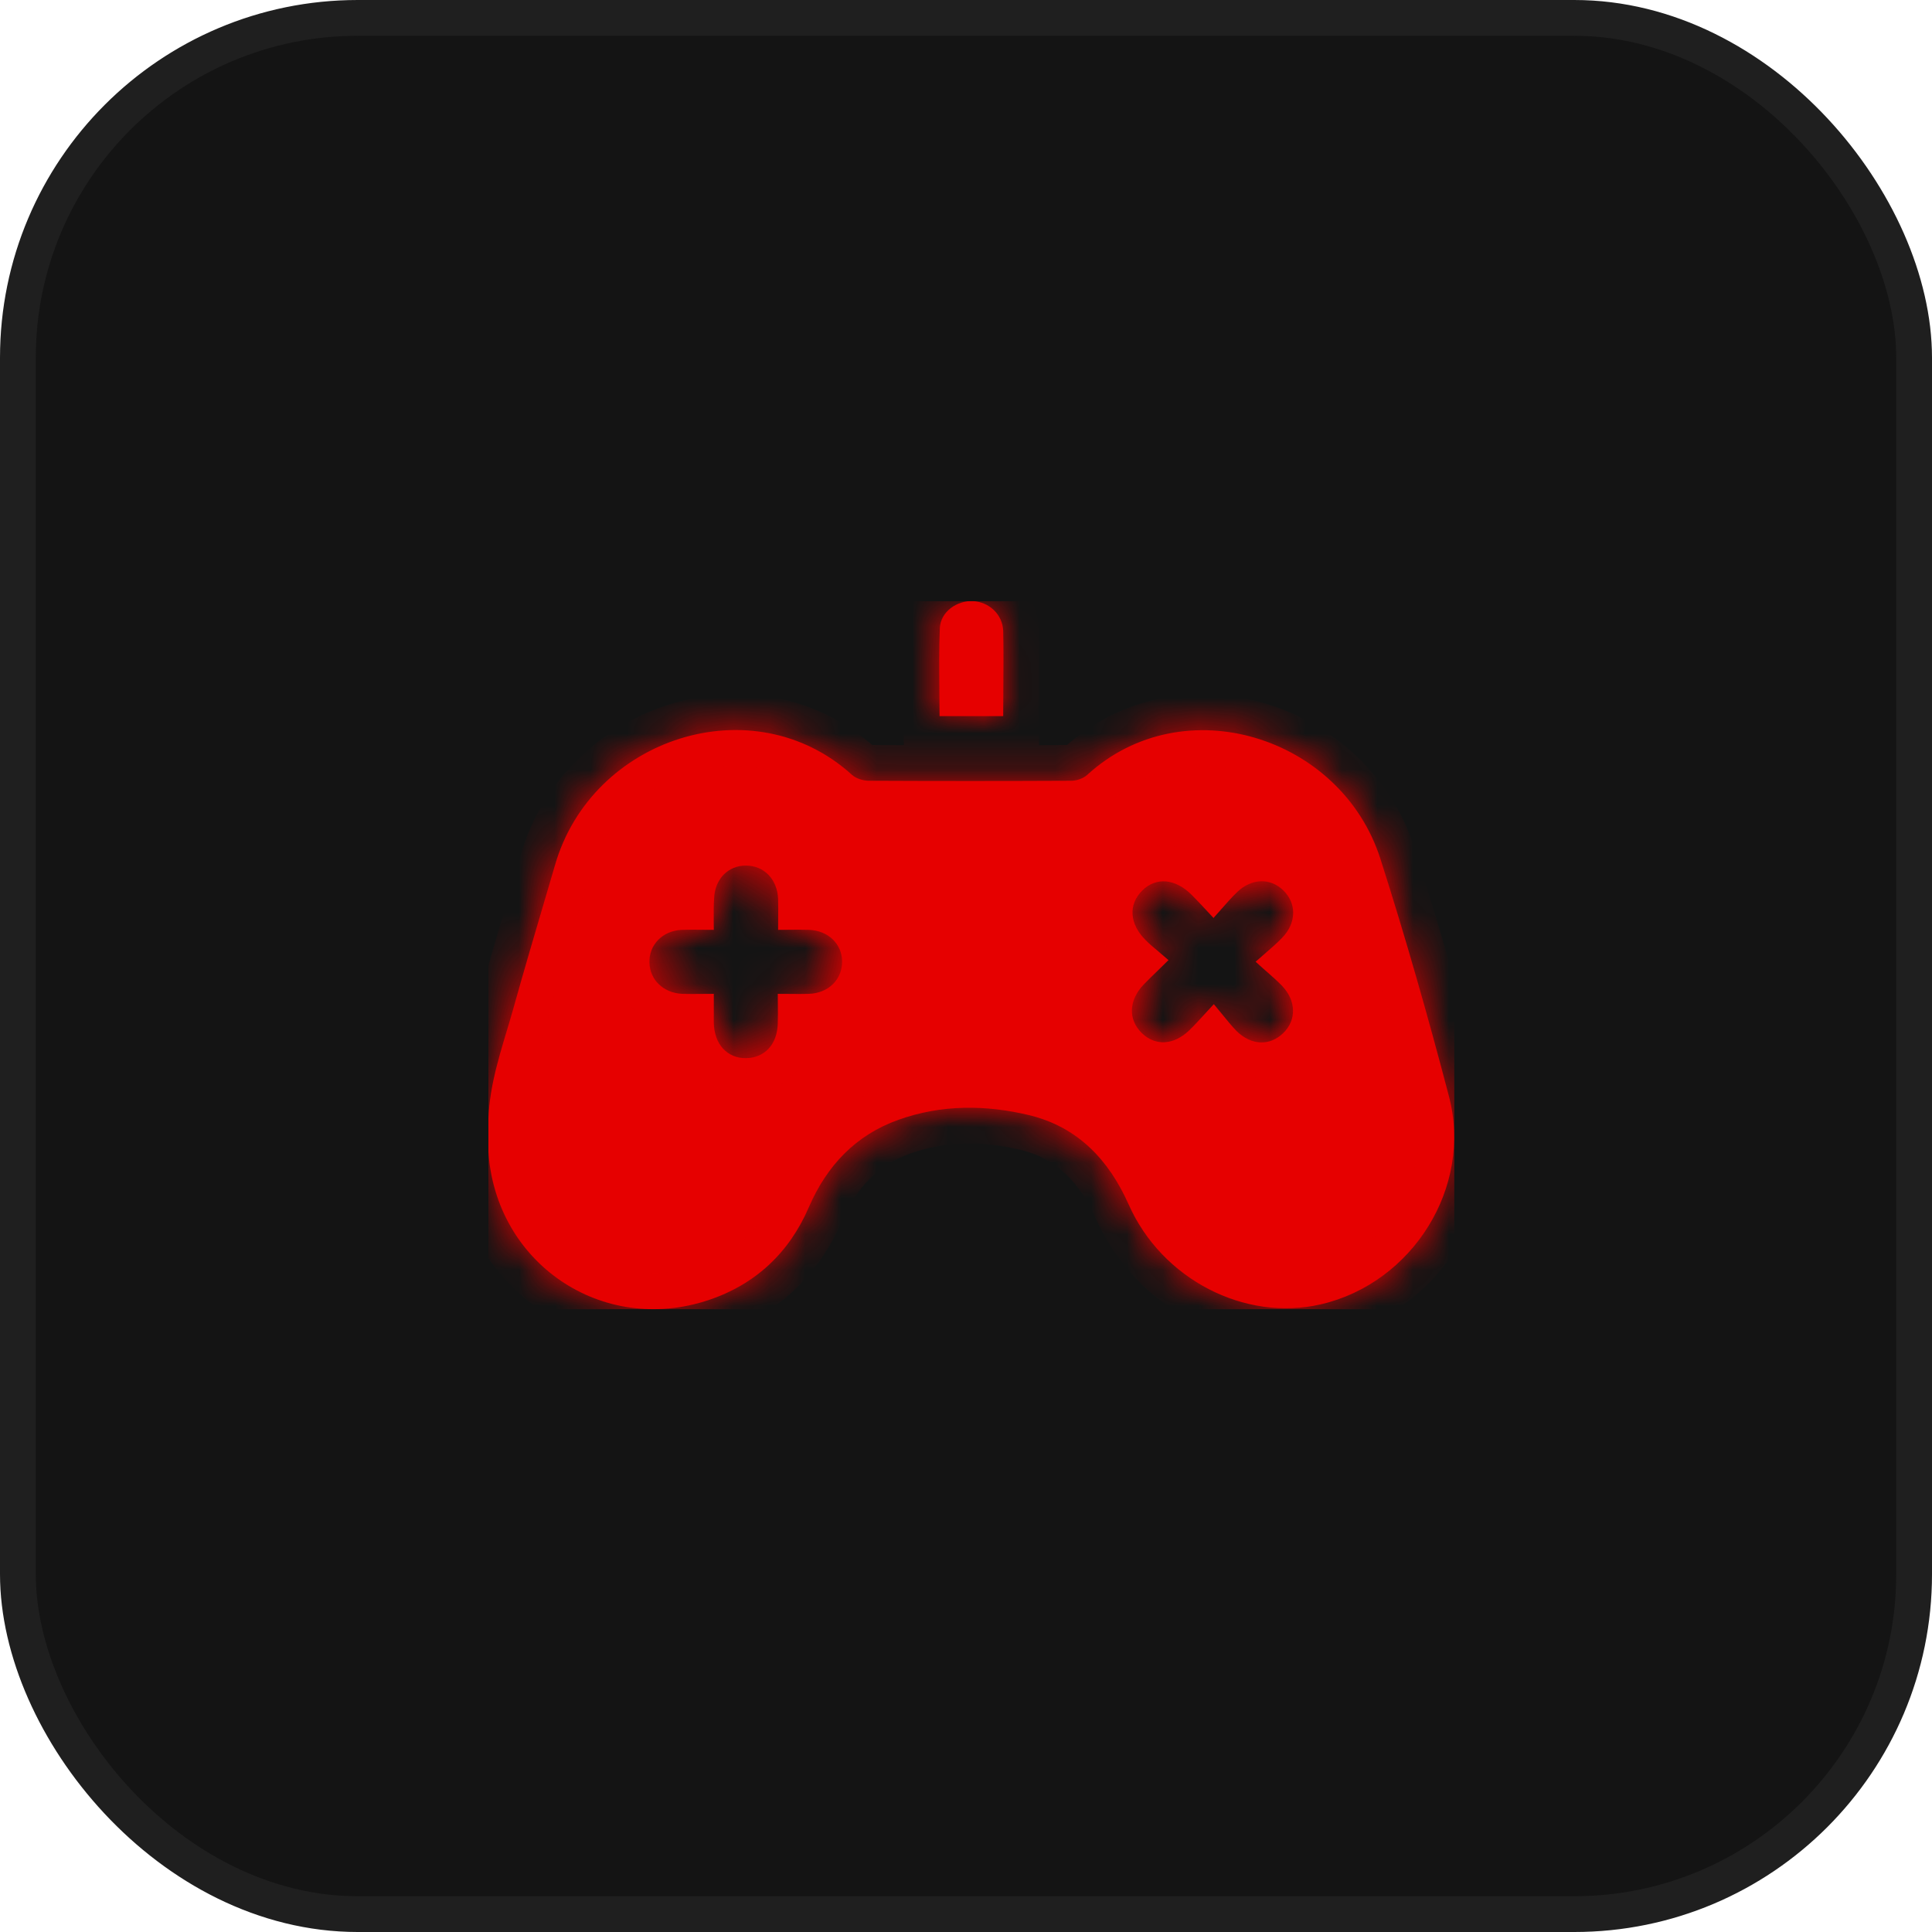 <svg width="54" height="54" viewBox="0 0 54 54" fill="none" xmlns="http://www.w3.org/2000/svg">
<rect x="0.5" y="0.5" width="53" height="53" rx="9.5" fill="#141414"/>
<rect x="0.5" y="0.5" width="53" height="53" rx="9.5" stroke="#1F1F1F"/>
<g clip-path="url(#clip0_288_4680)">
<g filter="url(#filter0_b_288_4680)">
<mask id="path-2-inside-1_288_4680" fill="white">
<path fill-rule="evenodd" clip-rule="evenodd" d="M26.26 20.016H28.04C28.04 19.737 28.042 19.464 28.044 19.194C28.048 18.666 28.052 18.153 28.04 17.636C28.022 17.168 27.644 16.827 27.195 16.8C26.745 16.782 26.296 17.096 26.269 17.546C26.244 18.117 26.25 18.688 26.255 19.265C26.258 19.514 26.26 19.764 26.26 20.016ZM14.172 28.788C13.892 29.718 13.613 30.647 13.65 31.641C13.65 31.701 13.649 31.761 13.648 31.821C13.646 31.941 13.644 32.06 13.65 32.18C13.848 35.306 16.823 37.328 19.798 36.34C21.119 35.899 22.063 35.01 22.611 33.734C23.114 32.575 23.923 31.722 25.11 31.3C26.314 30.868 27.563 30.877 28.786 31.174C30.125 31.506 30.988 32.414 31.545 33.662C32.471 35.755 34.79 36.95 36.92 36.456C39.481 35.863 41.171 33.177 40.497 30.635C39.913 28.407 39.284 26.197 38.583 24.005C37.486 20.573 33.073 19.199 30.386 21.66C30.278 21.759 30.089 21.822 29.945 21.822C28.058 21.831 26.17 21.831 24.283 21.822C24.121 21.822 23.923 21.759 23.806 21.651C21.047 19.154 16.535 20.618 15.511 24.185C15.414 24.515 15.317 24.845 15.22 25.175C14.928 26.166 14.636 27.156 14.36 28.146C14.3 28.361 14.236 28.574 14.172 28.788ZM32.325 27.163C32.425 27.066 32.535 26.96 32.66 26.835C32.564 26.75 32.472 26.673 32.386 26.6C32.252 26.489 32.13 26.387 32.022 26.278C31.563 25.82 31.536 25.281 31.923 24.894C32.309 24.508 32.848 24.553 33.307 25.011C33.456 25.16 33.6 25.315 33.774 25.503C33.819 25.552 33.867 25.604 33.918 25.658C33.99 25.578 34.058 25.501 34.124 25.425C34.28 25.247 34.425 25.082 34.583 24.93C34.987 24.544 35.509 24.535 35.868 24.885C36.246 25.254 36.237 25.793 35.841 26.206C35.691 26.363 35.525 26.506 35.328 26.677C35.255 26.74 35.178 26.807 35.095 26.88C35.208 26.985 35.315 27.078 35.416 27.167C35.566 27.299 35.704 27.42 35.832 27.553C36.237 27.976 36.237 28.515 35.868 28.874C35.491 29.242 34.97 29.224 34.556 28.811C34.422 28.671 34.299 28.52 34.163 28.353C34.09 28.262 34.012 28.166 33.927 28.066C33.821 28.178 33.729 28.279 33.644 28.373C33.497 28.534 33.371 28.672 33.235 28.802C32.803 29.215 32.291 29.242 31.914 28.874C31.527 28.497 31.545 27.958 31.968 27.517C32.08 27.401 32.194 27.29 32.325 27.163ZM19.623 25.988C19.727 25.989 19.836 25.99 19.951 25.99C19.951 25.898 19.95 25.812 19.949 25.731C19.948 25.502 19.946 25.309 19.96 25.11C19.978 24.571 20.355 24.185 20.858 24.194C21.353 24.194 21.73 24.58 21.748 25.128C21.754 25.304 21.752 25.48 21.75 25.671C21.749 25.773 21.748 25.878 21.748 25.99C21.852 25.99 21.953 25.989 22.052 25.988C22.243 25.986 22.427 25.984 22.611 25.99C23.15 26.008 23.537 26.386 23.537 26.88C23.537 27.383 23.15 27.76 22.611 27.778C22.436 27.784 22.265 27.782 22.073 27.78C21.97 27.779 21.859 27.778 21.739 27.778C21.739 27.88 21.74 27.977 21.741 28.072C21.743 28.253 21.745 28.424 21.739 28.596C21.73 29.18 21.38 29.566 20.858 29.575C20.328 29.584 19.96 29.189 19.951 28.578V27.778C19.835 27.778 19.727 27.779 19.622 27.78C19.425 27.782 19.243 27.784 19.061 27.778C18.54 27.751 18.162 27.383 18.153 26.907C18.135 26.413 18.512 26.017 19.052 25.99C19.24 25.984 19.425 25.986 19.623 25.988Z"/>
</mask>
<path fill-rule="evenodd" clip-rule="evenodd" d="M26.26 20.016H28.04C28.04 19.737 28.042 19.464 28.044 19.194C28.048 18.666 28.052 18.153 28.04 17.636C28.022 17.168 27.644 16.827 27.195 16.8C26.745 16.782 26.296 17.096 26.269 17.546C26.244 18.117 26.25 18.688 26.255 19.265C26.258 19.514 26.26 19.764 26.26 20.016ZM14.172 28.788C13.892 29.718 13.613 30.647 13.65 31.641C13.65 31.701 13.649 31.761 13.648 31.821C13.646 31.941 13.644 32.06 13.65 32.18C13.848 35.306 16.823 37.328 19.798 36.34C21.119 35.899 22.063 35.01 22.611 33.734C23.114 32.575 23.923 31.722 25.11 31.3C26.314 30.868 27.563 30.877 28.786 31.174C30.125 31.506 30.988 32.414 31.545 33.662C32.471 35.755 34.79 36.95 36.92 36.456C39.481 35.863 41.171 33.177 40.497 30.635C39.913 28.407 39.284 26.197 38.583 24.005C37.486 20.573 33.073 19.199 30.386 21.66C30.278 21.759 30.089 21.822 29.945 21.822C28.058 21.831 26.17 21.831 24.283 21.822C24.121 21.822 23.923 21.759 23.806 21.651C21.047 19.154 16.535 20.618 15.511 24.185C15.414 24.515 15.317 24.845 15.22 25.175C14.928 26.166 14.636 27.156 14.36 28.146C14.3 28.361 14.236 28.574 14.172 28.788ZM32.325 27.163C32.425 27.066 32.535 26.96 32.66 26.835C32.564 26.75 32.472 26.673 32.386 26.6C32.252 26.489 32.13 26.387 32.022 26.278C31.563 25.82 31.536 25.281 31.923 24.894C32.309 24.508 32.848 24.553 33.307 25.011C33.456 25.16 33.6 25.315 33.774 25.503C33.819 25.552 33.867 25.604 33.918 25.658C33.99 25.578 34.058 25.501 34.124 25.425C34.28 25.247 34.425 25.082 34.583 24.93C34.987 24.544 35.509 24.535 35.868 24.885C36.246 25.254 36.237 25.793 35.841 26.206C35.691 26.363 35.525 26.506 35.328 26.677C35.255 26.74 35.178 26.807 35.095 26.88C35.208 26.985 35.315 27.078 35.416 27.167C35.566 27.299 35.704 27.42 35.832 27.553C36.237 27.976 36.237 28.515 35.868 28.874C35.491 29.242 34.97 29.224 34.556 28.811C34.422 28.671 34.299 28.52 34.163 28.353C34.09 28.262 34.012 28.166 33.927 28.066C33.821 28.178 33.729 28.279 33.644 28.373C33.497 28.534 33.371 28.672 33.235 28.802C32.803 29.215 32.291 29.242 31.914 28.874C31.527 28.497 31.545 27.958 31.968 27.517C32.08 27.401 32.194 27.29 32.325 27.163ZM19.623 25.988C19.727 25.989 19.836 25.99 19.951 25.99C19.951 25.898 19.95 25.812 19.949 25.731C19.948 25.502 19.946 25.309 19.96 25.11C19.978 24.571 20.355 24.185 20.858 24.194C21.353 24.194 21.73 24.58 21.748 25.128C21.754 25.304 21.752 25.48 21.75 25.671C21.749 25.773 21.748 25.878 21.748 25.99C21.852 25.99 21.953 25.989 22.052 25.988C22.243 25.986 22.427 25.984 22.611 25.99C23.15 26.008 23.537 26.386 23.537 26.88C23.537 27.383 23.15 27.76 22.611 27.778C22.436 27.784 22.265 27.782 22.073 27.78C21.97 27.779 21.859 27.778 21.739 27.778C21.739 27.88 21.74 27.977 21.741 28.072C21.743 28.253 21.745 28.424 21.739 28.596C21.73 29.18 21.38 29.566 20.858 29.575C20.328 29.584 19.96 29.189 19.951 28.578V27.778C19.835 27.778 19.727 27.779 19.622 27.78C19.425 27.782 19.243 27.784 19.061 27.778C18.54 27.751 18.162 27.383 18.153 26.907C18.135 26.413 18.512 26.017 19.052 25.99C19.24 25.984 19.425 25.986 19.623 25.988Z" fill="#E60000"/>
<path d="M28.04 20.016V21.016H29.04V20.016H28.04ZM26.26 20.016H25.26V21.016H26.26V20.016ZM28.044 19.194L29.044 19.202V19.202L28.044 19.194ZM28.04 17.636L29.04 17.613L29.039 17.605L29.039 17.597L28.04 17.636ZM27.195 16.8L27.255 15.802L27.245 15.801L27.235 15.801L27.195 16.8ZM26.269 17.546L25.271 17.486L25.27 17.494L25.27 17.502L26.269 17.546ZM26.255 19.265L27.255 19.255V19.255L26.255 19.265ZM13.65 31.641H14.65V31.623L14.649 31.604L13.65 31.641ZM14.172 28.788L15.129 29.075L15.129 29.075L14.172 28.788ZM13.648 31.821L12.648 31.804L13.648 31.821ZM13.65 32.18L12.651 32.23L12.652 32.243L13.65 32.18ZM19.798 36.34L20.113 37.288L20.114 37.288L19.798 36.34ZM22.611 33.734L21.694 33.336L21.692 33.339L22.611 33.734ZM25.11 31.3L25.445 32.242L25.447 32.241L25.11 31.3ZM28.786 31.174L29.027 30.203L29.021 30.202L28.786 31.174ZM31.545 33.662L32.46 33.258L32.458 33.255L31.545 33.662ZM36.92 36.456L36.694 35.482L36.694 35.482L36.92 36.456ZM40.497 30.635L39.53 30.889L39.531 30.891L40.497 30.635ZM38.583 24.005L37.63 24.309L37.63 24.309L38.583 24.005ZM30.386 21.66L29.71 20.923L29.71 20.923L30.386 21.66ZM29.945 21.822V20.822L29.941 20.822L29.945 21.822ZM24.283 21.822L24.288 20.822H24.283V21.822ZM23.806 21.651L24.485 20.916L24.477 20.91L23.806 21.651ZM15.511 24.185L16.47 24.465L16.472 24.461L15.511 24.185ZM15.22 25.175L14.26 24.893L14.26 24.893L15.22 25.175ZM14.36 28.146L15.323 28.417L15.323 28.415L14.36 28.146ZM32.66 26.835L33.367 27.542L34.117 26.792L33.324 26.087L32.66 26.835ZM32.325 27.163L33.021 27.881L33.021 27.881L32.325 27.163ZM32.386 26.6L31.744 27.367L31.744 27.367L32.386 26.6ZM32.022 26.278L32.728 25.57L32.728 25.57L32.022 26.278ZM31.923 24.894L31.216 24.187L31.216 24.187L31.923 24.894ZM33.307 25.011L34.014 24.304L34.014 24.304L33.307 25.011ZM33.774 25.503L33.041 26.183L33.041 26.183L33.774 25.503ZM33.918 25.658L33.186 26.34L33.931 27.139L34.661 26.327L33.918 25.658ZM34.124 25.425L33.372 24.766L33.372 24.766L34.124 25.425ZM34.583 24.93L33.892 24.207L33.891 24.209L34.583 24.93ZM35.868 24.885L36.567 24.17L36.566 24.169L35.868 24.885ZM35.841 26.206L36.563 26.898L36.564 26.897L35.841 26.206ZM35.328 26.677L34.674 25.921L34.674 25.921L35.328 26.677ZM35.095 26.88L34.434 26.13L33.608 26.858L34.412 27.61L35.095 26.88ZM35.416 27.167L34.757 27.919L34.757 27.919L35.416 27.167ZM35.832 27.553L36.555 26.862L36.554 26.861L35.832 27.553ZM35.868 28.874L35.17 28.158L35.17 28.158L35.868 28.874ZM34.556 28.811L33.834 29.503L33.842 29.511L33.849 29.518L34.556 28.811ZM34.163 28.353L34.94 27.722L34.94 27.722L34.163 28.353ZM33.927 28.066L34.691 27.421L33.968 26.564L33.199 27.38L33.927 28.066ZM33.644 28.373L34.383 29.046L34.383 29.046L33.644 28.373ZM33.235 28.802L33.927 29.524L33.927 29.524L33.235 28.802ZM31.914 28.874L31.215 29.59L31.215 29.59L31.914 28.874ZM31.968 27.517L32.689 28.21L32.69 28.209L31.968 27.517ZM19.951 25.99V26.99H20.951V25.99H19.951ZM19.623 25.988L19.613 26.988H19.613L19.623 25.988ZM19.949 25.731L20.949 25.724V25.724L19.949 25.731ZM19.96 25.11L20.957 25.176L20.959 25.16L20.959 25.143L19.96 25.11ZM20.858 24.194L20.84 25.193L20.849 25.194H20.858V24.194ZM21.748 25.128L20.749 25.161L20.749 25.161L21.748 25.128ZM21.75 25.671L22.75 25.681V25.681L21.75 25.671ZM21.748 25.99H20.748V26.99H21.748V25.99ZM22.052 25.988L22.062 26.988H22.062L22.052 25.988ZM22.611 25.99L22.644 24.991L22.643 24.991L22.611 25.99ZM22.611 27.778L22.644 28.777H22.644L22.611 27.778ZM22.073 27.78L22.084 26.78H22.084L22.073 27.78ZM21.739 27.778V26.778H20.739V27.778H21.739ZM21.741 28.072L20.741 28.083V28.083L21.741 28.072ZM21.739 28.596L20.74 28.561L20.739 28.571L20.739 28.58L21.739 28.596ZM20.858 29.575L20.875 30.575L20.876 30.575L20.858 29.575ZM19.951 28.578H18.951V28.585L18.951 28.592L19.951 28.578ZM19.951 27.778H20.951V26.778H19.951V27.778ZM19.622 27.78L19.632 28.78L19.632 28.78L19.622 27.78ZM19.061 27.778L19.009 28.777L19.019 28.777L19.029 28.777L19.061 27.778ZM18.153 26.907L19.153 26.888L19.153 26.879L19.152 26.87L18.153 26.907ZM19.052 25.99L19.021 24.991L19.011 24.991L19.002 24.991L19.052 25.99ZM28.04 19.016H26.26V21.016H28.04V19.016ZM27.044 19.187C27.042 19.456 27.04 19.733 27.04 20.016H29.04C29.04 19.741 29.042 19.472 29.044 19.202L27.044 19.187ZM27.04 17.659C27.052 18.158 27.048 18.657 27.044 19.187L29.044 19.202C29.048 18.677 29.052 18.148 29.04 17.613L27.04 17.659ZM27.135 17.798C27.125 17.798 27.106 17.793 27.086 17.773C27.075 17.762 27.063 17.747 27.054 17.728C27.045 17.708 27.041 17.689 27.041 17.674L29.039 17.597C28.999 16.564 28.163 15.856 27.255 15.802L27.135 17.798ZM27.267 17.606C27.261 17.717 27.201 17.777 27.184 17.79C27.176 17.796 27.171 17.798 27.17 17.798C27.169 17.798 27.165 17.8 27.155 17.799L27.235 15.801C26.394 15.767 25.339 16.352 25.271 17.486L27.267 17.606ZM27.255 19.255C27.25 18.674 27.244 18.129 27.268 17.59L25.27 17.502C25.244 18.104 25.25 18.702 25.255 19.275L27.255 19.255ZM27.26 20.016C27.26 19.759 27.258 19.504 27.255 19.255L25.255 19.275C25.258 19.525 25.26 19.77 25.26 20.016H27.26ZM14.649 31.604C14.62 30.802 14.842 30.031 15.129 29.075L13.214 28.5C12.942 29.405 12.607 30.491 12.651 31.678L14.649 31.604ZM14.648 31.837C14.649 31.779 14.65 31.711 14.65 31.641H12.65C12.65 31.691 12.649 31.743 12.648 31.804L14.648 31.837ZM14.649 32.13C14.645 32.049 14.646 31.963 14.648 31.837L12.648 31.804C12.646 31.918 12.643 32.071 12.651 32.23L14.649 32.13ZM19.483 35.391C17.134 36.171 14.805 34.593 14.648 32.117L12.652 32.243C12.891 36.02 16.512 38.485 20.113 37.288L19.483 35.391ZM21.692 33.339C21.253 34.361 20.524 35.044 19.482 35.391L20.114 37.288C21.714 36.755 22.872 35.659 23.53 34.129L21.692 33.339ZM24.774 30.358C23.286 30.887 22.289 31.966 21.694 33.336L23.528 34.133C23.94 33.185 24.56 32.557 25.445 32.242L24.774 30.358ZM29.021 30.202C27.651 29.87 26.197 29.848 24.773 30.358L25.447 32.241C26.431 31.889 27.476 31.885 28.55 32.146L29.021 30.202ZM32.458 33.255C31.811 31.805 30.741 30.629 29.027 30.203L28.545 32.144C29.509 32.384 30.164 33.022 30.632 34.07L32.458 33.255ZM36.694 35.482C35.057 35.862 33.202 34.936 32.46 33.258L30.631 34.067C31.74 36.575 34.523 38.039 37.146 37.43L36.694 35.482ZM39.531 30.891C40.054 32.865 38.729 35.011 36.694 35.482L37.145 37.431C40.234 36.716 42.289 33.489 41.464 30.379L39.531 30.891ZM37.63 24.309C38.325 26.481 38.949 28.674 39.53 30.889L41.465 30.381C40.877 28.14 40.243 25.913 39.535 23.7L37.63 24.309ZM31.061 22.398C33.162 20.473 36.735 21.509 37.63 24.309L39.535 23.701C38.237 19.637 32.984 17.924 29.71 20.923L31.061 22.398ZM29.945 22.822C30.298 22.822 30.741 22.691 31.061 22.398L29.71 20.923C29.75 20.887 29.782 20.866 29.8 20.856C29.82 20.845 29.834 20.84 29.843 20.836C29.852 20.833 29.862 20.83 29.875 20.828C29.887 20.825 29.91 20.822 29.945 20.822V22.822ZM24.278 22.822C26.169 22.831 28.059 22.831 29.95 22.822L29.941 20.822C28.056 20.831 26.172 20.831 24.288 20.822L24.278 22.822ZM23.128 22.386C23.469 22.7 23.928 22.822 24.283 22.822V20.822C24.323 20.822 24.344 20.828 24.355 20.832C24.363 20.835 24.378 20.841 24.397 20.851C24.416 20.862 24.447 20.882 24.485 20.916L23.128 22.386ZM16.472 24.461C17.309 21.545 20.971 20.433 23.135 22.393L24.477 20.91C21.123 17.874 15.761 19.691 14.549 23.909L16.472 24.461ZM16.179 25.457C16.276 25.127 16.373 24.797 16.47 24.465L14.551 23.904C14.454 24.233 14.357 24.562 14.26 24.893L16.179 25.457ZM15.323 28.415C15.597 27.433 15.887 26.449 16.179 25.457L14.26 24.893C13.969 25.882 13.675 26.879 13.397 27.878L15.323 28.415ZM15.129 29.075C15.193 28.863 15.26 28.641 15.323 28.417L13.397 27.875C13.34 28.08 13.278 28.285 13.214 28.5L15.129 29.075ZM31.953 26.128C31.834 26.246 31.73 26.347 31.629 26.445L33.021 27.881C33.121 27.784 33.236 27.673 33.367 27.542L31.953 26.128ZM31.744 27.367C31.831 27.441 31.912 27.508 31.995 27.582L33.324 26.087C33.216 25.991 33.113 25.905 33.028 25.834L31.744 27.367ZM31.315 26.985C31.46 27.131 31.618 27.262 31.744 27.367L33.028 25.834C32.887 25.716 32.8 25.642 32.728 25.57L31.315 26.985ZM31.216 24.187C30.839 24.563 30.621 25.069 30.657 25.624C30.693 26.162 30.957 26.628 31.315 26.985L32.728 25.57C32.627 25.469 32.649 25.437 32.653 25.494C32.655 25.521 32.65 25.552 32.639 25.579C32.629 25.605 32.62 25.611 32.63 25.602L31.216 24.187ZM34.014 24.304C33.663 23.953 33.204 23.684 32.672 23.64C32.116 23.593 31.601 23.802 31.216 24.187L32.63 25.602C32.636 25.595 32.626 25.607 32.595 25.619C32.564 25.631 32.531 25.635 32.504 25.633C32.452 25.628 32.492 25.611 32.6 25.718L34.014 24.304ZM34.507 24.822C34.336 24.638 34.179 24.469 34.014 24.304L32.6 25.718C32.733 25.852 32.864 25.992 33.041 26.183L34.507 24.822ZM34.65 24.976C34.6 24.923 34.553 24.872 34.507 24.822L33.041 26.183C33.086 26.232 33.135 26.284 33.186 26.34L34.65 24.976ZM33.372 24.766C33.305 24.842 33.242 24.915 33.175 24.989L34.661 26.327C34.738 26.242 34.81 26.159 34.876 26.085L33.372 24.766ZM33.891 24.209C33.696 24.395 33.523 24.594 33.372 24.766L34.876 26.085C35.037 25.9 35.154 25.768 35.275 25.652L33.891 24.209ZM36.566 24.169C36.203 23.815 35.724 23.617 35.213 23.632C34.708 23.647 34.248 23.867 33.892 24.207L35.274 25.653C35.299 25.63 35.313 25.624 35.312 25.624C35.31 25.625 35.296 25.63 35.272 25.631C35.248 25.632 35.223 25.627 35.201 25.618C35.179 25.61 35.169 25.6 35.17 25.602L36.566 24.169ZM36.564 26.897C36.91 26.536 37.135 26.066 37.145 25.548C37.155 25.023 36.941 24.535 36.567 24.17L35.17 25.601C35.175 25.606 35.167 25.599 35.158 25.579C35.149 25.558 35.145 25.533 35.145 25.509C35.145 25.498 35.147 25.489 35.148 25.483C35.15 25.476 35.151 25.473 35.151 25.473C35.151 25.473 35.149 25.477 35.144 25.484C35.139 25.491 35.132 25.501 35.119 25.515L36.564 26.897ZM35.983 27.433C36.172 27.269 36.374 27.095 36.563 26.898L35.12 25.514C35.007 25.631 34.879 25.744 34.674 25.921L35.983 27.433ZM35.757 27.63C35.835 27.56 35.909 27.496 35.983 27.433L34.674 25.921C34.601 25.983 34.52 26.053 34.434 26.13L35.757 27.63ZM36.075 26.415C35.973 26.325 35.877 26.242 35.778 26.149L34.412 27.61C34.538 27.728 34.657 27.831 34.757 27.919L36.075 26.415ZM36.554 26.861C36.39 26.691 36.219 26.541 36.075 26.415L34.757 27.919C34.912 28.056 35.017 28.149 35.111 28.246L36.554 26.861ZM36.566 29.59C36.938 29.228 37.15 28.742 37.14 28.218C37.13 27.7 36.905 27.227 36.555 26.862L35.11 28.245C35.138 28.274 35.146 28.291 35.146 28.292C35.146 28.292 35.141 28.28 35.14 28.257C35.14 28.233 35.145 28.208 35.154 28.186C35.163 28.165 35.172 28.156 35.17 28.158L36.566 29.59ZM33.849 29.518C34.199 29.868 34.659 30.112 35.182 30.135C35.713 30.158 36.2 29.948 36.567 29.59L35.17 28.158C35.161 28.167 35.166 28.159 35.189 28.15C35.212 28.141 35.24 28.135 35.27 28.137C35.283 28.137 35.294 28.139 35.303 28.141C35.311 28.143 35.315 28.145 35.314 28.145C35.314 28.145 35.295 28.136 35.263 28.104L33.849 29.518ZM33.387 28.983C33.518 29.144 33.667 29.328 33.834 29.503L35.278 28.119C35.177 28.014 35.081 27.896 34.94 27.722L33.387 28.983ZM33.163 28.711C33.241 28.803 33.313 28.892 33.387 28.983L34.94 27.722C34.867 27.632 34.783 27.53 34.691 27.421L33.163 28.711ZM34.383 29.046C34.468 28.952 34.556 28.857 34.655 28.751L33.199 27.38C33.087 27.499 32.989 27.606 32.904 27.699L34.383 29.046ZM33.927 29.524C34.092 29.366 34.241 29.202 34.383 29.046L32.904 27.699C32.753 27.865 32.651 27.977 32.543 28.08L33.927 29.524ZM31.215 29.59C31.585 29.95 32.074 30.159 32.608 30.13C33.127 30.102 33.579 29.857 33.927 29.524L32.543 28.08C32.459 28.16 32.44 28.136 32.5 28.133C32.529 28.131 32.561 28.136 32.588 28.147C32.613 28.157 32.62 28.166 32.612 28.158L31.215 29.59ZM31.246 26.825C30.9 27.185 30.658 27.653 30.638 28.181C30.617 28.723 30.836 29.219 31.215 29.59L32.612 28.159C32.604 28.151 32.613 28.157 32.623 28.18C32.633 28.204 32.638 28.232 32.636 28.257C32.635 28.312 32.612 28.29 32.689 28.21L31.246 26.825ZM31.629 26.445C31.501 26.569 31.372 26.693 31.245 26.826L32.69 28.209C32.786 28.108 32.887 28.01 33.021 27.881L31.629 26.445ZM19.951 24.99C19.841 24.99 19.738 24.989 19.633 24.988L19.613 26.988C19.717 26.989 19.83 26.99 19.951 26.99V24.99ZM18.949 25.738C18.95 25.82 18.951 25.902 18.951 25.99H20.951C20.951 25.894 20.95 25.805 20.949 25.724L18.949 25.738ZM18.962 25.043C18.946 25.285 18.948 25.517 18.949 25.738L20.949 25.724C20.948 25.488 20.947 25.332 20.957 25.176L18.962 25.043ZM20.876 23.194C19.761 23.174 18.994 24.06 18.96 25.077L20.959 25.143C20.96 25.101 20.972 25.114 20.941 25.146C20.927 25.161 20.908 25.174 20.886 25.183C20.863 25.192 20.846 25.194 20.84 25.193L20.876 23.194ZM22.748 25.095C22.714 24.078 21.959 23.194 20.858 23.194V25.194C20.85 25.194 20.833 25.192 20.812 25.183C20.791 25.174 20.773 25.161 20.76 25.148C20.733 25.119 20.747 25.11 20.749 25.161L22.748 25.095ZM22.75 25.681C22.752 25.494 22.754 25.296 22.748 25.095L20.749 25.161C20.754 25.312 20.752 25.466 20.75 25.661L22.75 25.681ZM22.748 25.99C22.748 25.884 22.749 25.783 22.75 25.681L20.75 25.661C20.749 25.762 20.748 25.872 20.748 25.99H22.748ZM22.041 24.988C21.942 24.989 21.846 24.99 21.748 24.99V26.99C21.858 26.99 21.964 26.989 22.062 26.988L22.041 24.988ZM22.643 24.991C22.434 24.984 22.229 24.986 22.041 24.988L22.062 26.988C22.257 26.986 22.42 26.985 22.579 26.99L22.643 24.991ZM24.537 26.88C24.537 25.784 23.658 25.025 22.644 24.991L22.578 26.99C22.62 26.991 22.61 27.003 22.582 26.976C22.569 26.963 22.556 26.946 22.548 26.926C22.539 26.905 22.537 26.888 22.537 26.88H24.537ZM22.644 28.777C23.665 28.744 24.537 27.978 24.537 26.88H22.537C22.537 26.876 22.538 26.862 22.546 26.843C22.554 26.824 22.566 26.807 22.579 26.794C22.608 26.765 22.62 26.777 22.578 26.779L22.644 28.777ZM22.063 28.78C22.251 28.782 22.444 28.784 22.644 28.777L22.578 26.779C22.428 26.784 22.279 26.782 22.084 26.78L22.063 28.78ZM21.739 28.778C21.854 28.778 21.959 28.779 22.063 28.78L22.084 26.78C21.98 26.779 21.865 26.778 21.739 26.778V28.778ZM22.741 28.061C22.74 27.966 22.739 27.873 22.739 27.778H20.739C20.739 27.886 20.74 27.989 20.741 28.083L22.741 28.061ZM22.739 28.63C22.745 28.432 22.743 28.238 22.741 28.061L20.741 28.083C20.743 28.268 20.745 28.416 20.74 28.561L22.739 28.63ZM20.876 30.575C21.393 30.566 21.881 30.362 22.234 29.971C22.579 29.588 22.732 29.098 22.739 28.611L20.739 28.58C20.738 28.677 20.711 28.672 20.748 28.631C20.766 28.612 20.789 28.595 20.813 28.584C20.837 28.574 20.849 28.575 20.841 28.575L20.876 30.575ZM18.951 28.592C18.958 29.093 19.116 29.596 19.472 29.984C19.837 30.383 20.343 30.584 20.875 30.575L20.841 28.575C20.836 28.575 20.851 28.574 20.877 28.585C20.904 28.596 20.928 28.614 20.946 28.633C20.983 28.673 20.952 28.673 20.951 28.563L18.951 28.592ZM18.951 27.778V28.578H20.951V27.778H18.951ZM19.632 28.78C19.737 28.779 19.841 28.778 19.951 28.778V26.778C19.83 26.778 19.716 26.779 19.612 26.78L19.632 28.78ZM19.029 28.777C19.235 28.784 19.439 28.782 19.632 28.78L19.612 26.78C19.411 26.782 19.25 26.784 19.093 26.779L19.029 28.777ZM17.153 26.925C17.173 27.988 18.027 28.726 19.009 28.777L19.112 26.779C19.076 26.777 19.084 26.767 19.109 26.791C19.12 26.802 19.132 26.818 19.141 26.837C19.15 26.858 19.153 26.876 19.153 26.888L17.153 26.925ZM19.002 24.991C17.972 25.043 17.114 25.848 17.154 26.943L19.152 26.87C19.153 26.88 19.151 26.898 19.143 26.919C19.135 26.94 19.123 26.957 19.11 26.971C19.082 27 19.067 26.991 19.102 26.989L19.002 24.991ZM19.633 24.988C19.438 24.986 19.233 24.984 19.021 24.991L19.083 26.99C19.247 26.985 19.411 26.986 19.613 26.988L19.633 24.988Z" fill="#E60000" mask="url(#path-2-inside-1_288_4680)"/>
</g>
</g>
<defs>
<filter id="filter0_b_288_4680" x="1.646" y="4.799" width="51" height="43.793" filterUnits="userSpaceOnUse" color-interpolation-filters="sRGB">
<feFlood flood-opacity="0" result="BackgroundImageFix"/>
<feGaussianBlur in="BackgroundImageFix" stdDeviation="6"/>
<feComposite in2="SourceAlpha" operator="in" result="effect1_backgroundBlur_288_4680"/>
<feBlend mode="normal" in="SourceGraphic" in2="effect1_backgroundBlur_288_4680" result="shape"/>
</filter>
<clipPath id="clip0_288_4680">
<rect width="27" height="19.8" fill="white" transform="translate(13.65 16.8)"/>
</clipPath>
</defs>
</svg>
